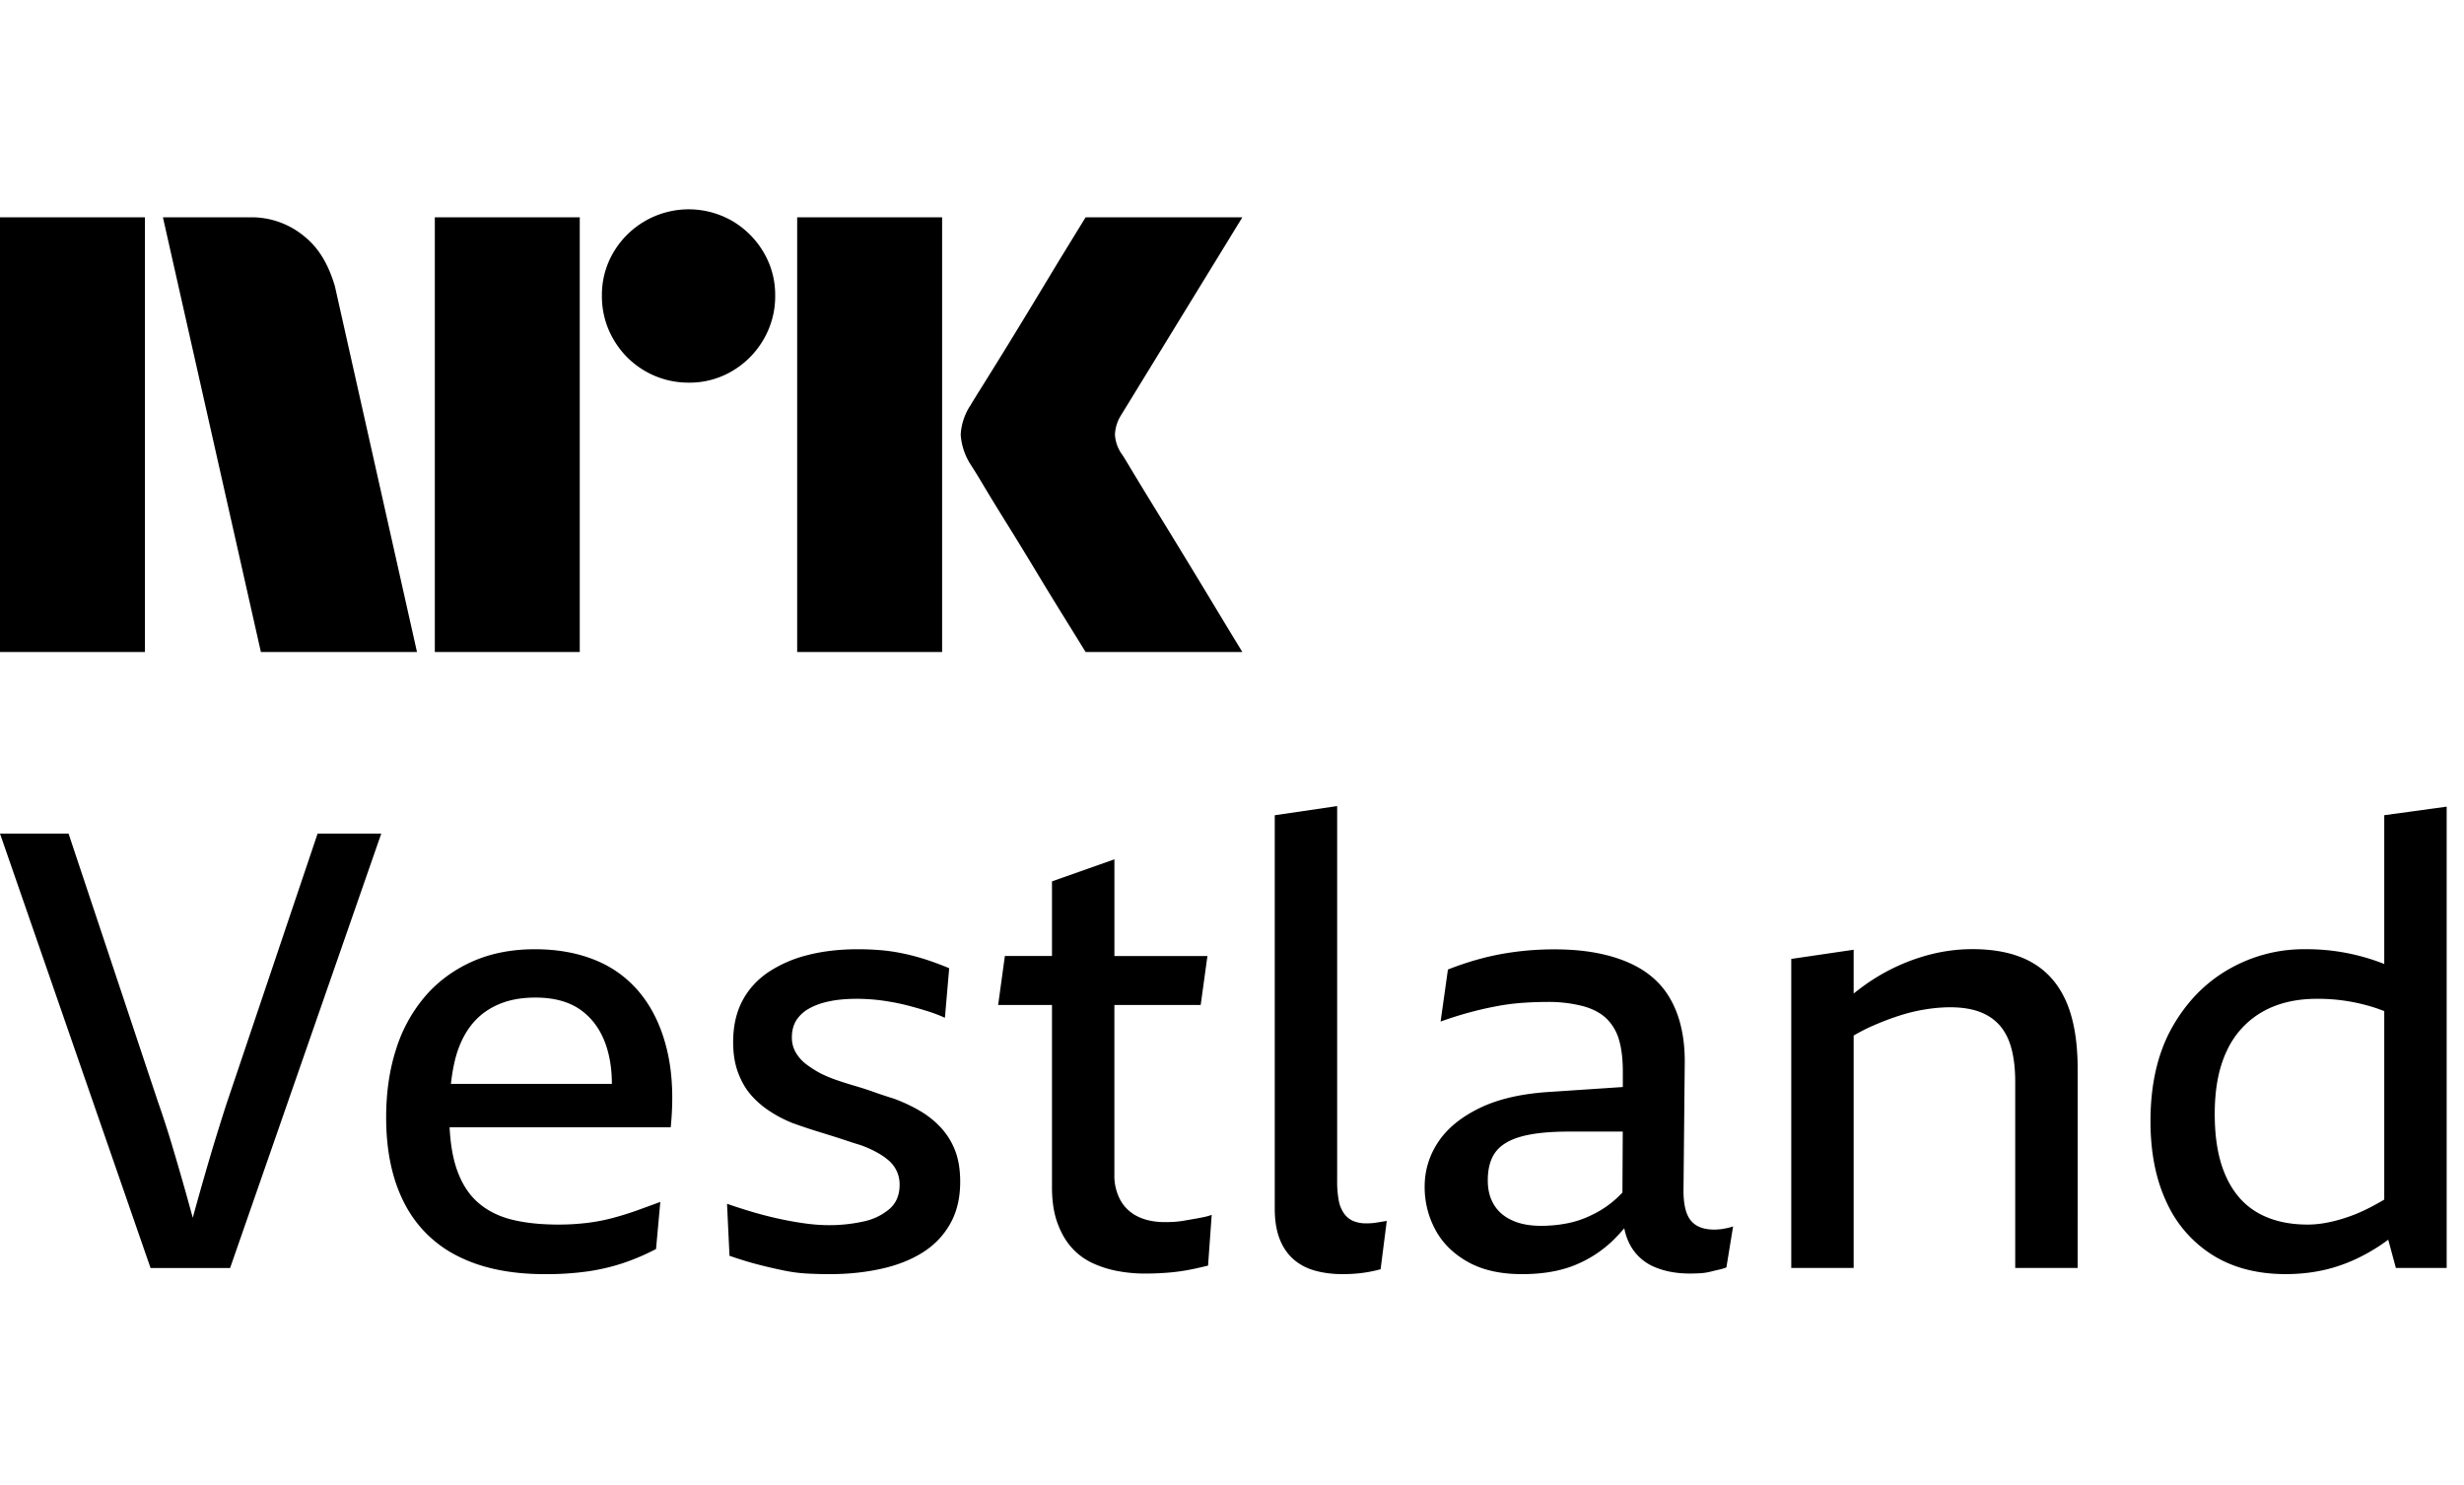 <svg xmlns="http://www.w3.org/2000/svg" viewBox="0 0 68 41" fill="currentColor"><path d="M0 17.998v-12h4v12H0Zm9.244-10.09 2.264 10.09H7.2l-2.704-12h2.417a2.276 2.276 0 0 1 1.513.55c.42.346.66.826.819 1.36ZM12 17.998v-12h4v12h-4Zm7.01-7.436a2.381 2.381 0 0 1-2.078-1.192 2.345 2.345 0 0 1-.321-1.208 2.301 2.301 0 0 1 .321-1.2A2.41 2.41 0 0 1 20.21 6.1c.356.21.653.506.862.862.215.363.326.778.321 1.2a2.35 2.35 0 0 1-.321 1.208 2.4 2.4 0 0 1-.862.87 2.301 2.301 0 0 1-1.2.322ZM22 17.998v-12h4v12h-4Zm8.974-5.442c.01.011.095.15.253.414s.364.602.617 1.014a316.22 316.22 0 0 1 1.597 2.62c.247.41.529.876.845 1.394H29.96c-.27-.44-.516-.837-.736-1.192-.22-.355-.453-.738-.7-1.15-.248-.41-.493-.81-.736-1.199-.242-.39-.45-.73-.625-1.022a18.04 18.04 0 0 0-.363-.592 1.747 1.747 0 0 1-.287-.845c.016-.29.11-.57.27-.811.067-.113.191-.313.371-.6a182.106 182.106 0 0 0 1.37-2.23l.7-1.159.736-1.2h4.326l-3.346 5.46a1.079 1.079 0 0 0-.17.54c.012.202.083.396.204.558Z"/><path d="M8.765 23.01h1.757L6.35 35.001H4.155L0 23.01h1.892l2.465 7.397c.135.383.268.791.397 1.225.13.433.256.87.38 1.309l.186.672a89.09 89.09 0 0 1 .549-1.922c.13-.428.256-.833.38-1.216l2.516-7.465Zm9.652 6.012c.141.608.172 1.306.093 2.095h-6.102c.022.43.081.802.183 1.114.13.394.32.707.574.938.253.23.566.394.937.49.372.095.81.143 1.318.143.247 0 .495-.014.743-.042.247-.028.49-.073.726-.135.236-.062.464-.133.684-.211l.65-.237-.118 1.3a6.331 6.331 0 0 1-.912.389 5.701 5.701 0 0 1-.971.228 8.24 8.24 0 0 1-1.19.076c-.947 0-1.746-.166-2.4-.498a3.303 3.303 0 0 1-1.477-1.47c-.332-.647-.498-1.432-.498-2.356 0-.698.093-1.331.279-1.9a4.14 4.14 0 0 1 .81-1.46c.355-.406.786-.721 1.292-.946.507-.225 1.081-.338 1.723-.338.642 0 1.213.107 1.714.32a3.06 3.06 0 0 1 1.241.955c.327.422.56.937.701 1.545Zm-5.759-.092c-.104.275-.171.61-.214.988h4.442c0-.338-.04-.656-.124-.946-.13-.45-.357-.802-.684-1.056-.326-.253-.76-.38-1.3-.38s-.957.116-1.318.346c-.36.231-.627.58-.802 1.048Zm13.3 2.187a2.537 2.537 0 0 0-.59-.465 4.517 4.517 0 0 0-.71-.33c-.18-.055-.358-.114-.532-.176a9.301 9.301 0 0 0-.524-.17c-.174-.05-.343-.104-.506-.16a3.684 3.684 0 0 1-.448-.186 2.994 2.994 0 0 1-.397-.253 1.113 1.113 0 0 1-.287-.32.814.814 0 0 1-.11-.423c0-.18.04-.335.118-.464a.961.961 0 0 1 .355-.33c.158-.09.346-.157.566-.202.22-.046.47-.068.751-.068a5.293 5.293 0 0 1 .887.076c.175.028.35.065.524.11.174.045.352.096.532.152.18.056.343.118.49.186l.118-1.368a7.986 7.986 0 0 0-.634-.237 6.207 6.207 0 0 0-.633-.169 5.064 5.064 0 0 0-.633-.093 7.622 7.622 0 0 0-.617-.025c-.506 0-.968.053-1.385.16a3.49 3.49 0 0 0-1.089.473c-.31.209-.549.473-.718.794-.169.321-.253.701-.253 1.14 0 .315.045.594.135.836.09.242.208.448.355.617.146.168.318.318.515.447.197.13.408.24.633.33a15.182 15.182 0 0 0 .785.261 31.179 31.179 0 0 1 .744.237c.118.04.233.076.346.11.157.056.304.12.439.194.135.073.25.152.346.236a.865.865 0 0 1 .296.667c0 .282-.093.504-.279.667a1.62 1.62 0 0 1-.726.347 4.317 4.317 0 0 1-.954.1c-.18 0-.38-.013-.6-.041a8.932 8.932 0 0 1-.692-.119c-.242-.05-.49-.112-.744-.185-.253-.073-.509-.155-.768-.245l.068 1.435c.292.102.56.183.802.245s.473.116.692.16c.22.046.434.074.642.085.208.011.42.017.633.017.496 0 .963-.048 1.402-.144.44-.095.822-.244 1.149-.447.326-.203.582-.467.768-.794.186-.326.279-.715.279-1.165 0-.338-.048-.628-.144-.87a1.978 1.978 0 0 0-.397-.633Zm7.018 2.525-.288.05a2.491 2.491 0 0 1-.278.034c-.09.006-.175.008-.254.008-.292 0-.543-.05-.751-.152a1.09 1.09 0 0 1-.481-.447 1.425 1.425 0 0 1-.17-.718V27.74h2.382l.186-1.351h-2.567v-2.669l-1.723.608v2.06h-1.3l-.186 1.352h1.486v5.033c0 .383.05.712.152.988.101.276.234.504.397.684.163.18.355.32.574.422.22.101.453.175.701.22.248.045.49.067.726.067.18 0 .358-.005.532-.017a5.503 5.503 0 0 0 .895-.126c.13-.029.24-.054.33-.076l.101-1.402a1.266 1.266 0 0 1-.203.059 7.353 7.353 0 0 1-.261.05Zm4.914.118c-.05.005-.11.008-.177.008a.914.914 0 0 1-.372-.067.61.61 0 0 1-.253-.211.927.927 0 0 1-.144-.364 2.815 2.815 0 0 1-.042-.523V22.25l-1.722.253v10.86c0 .326.045.605.135.836.09.23.22.42.388.566.169.146.369.25.6.312.23.062.481.093.751.093.135 0 .265-.006.389-.017a3.716 3.716 0 0 0 .658-.118l.17-1.334-.203.033c-.068.012-.127.02-.178.026Zm9.652.16a1.5 1.5 0 0 0 .287-.067l-.185 1.131a1.336 1.336 0 0 1-.195.06c-.073.016-.154.036-.245.058a1.51 1.51 0 0 1-.278.043 5.061 5.061 0 0 1-.296.008c-.36 0-.681-.059-.962-.177a1.364 1.364 0 0 1-.66-.574 1.58 1.58 0 0 1-.182-.499 4.97 4.97 0 0 1-.332.355c-.31.293-.664.518-1.064.676-.4.157-.876.236-1.427.236-.597 0-1.095-.113-1.495-.338-.4-.225-.698-.52-.895-.886a2.473 2.473 0 0 1-.296-1.191c0-.45.127-.864.38-1.241.254-.378.64-.69 1.157-.938.518-.248 1.171-.394 1.96-.439l1.972-.132v-.422c0-.327-.03-.611-.098-.853a1.338 1.338 0 0 0-.338-.6c-.157-.157-.374-.276-.65-.354a3.774 3.774 0 0 0-1.022-.119c-.225 0-.453.009-.684.026a6.13 6.13 0 0 0-.7.093 9.905 9.905 0 0 0-1.537.422l.202-1.436c.282-.112.577-.211.887-.295.31-.085.639-.15.988-.195a8.294 8.294 0 0 1 1.064-.067c.495 0 .94.045 1.334.135.394.09.735.22 1.022.388.287.17.52.378.7.625.18.248.316.535.406.862.09.326.135.686.135 1.08l-.034 3.48c-.01.416.051.715.186.895.135.18.355.27.659.27.067 0 .146-.006.236-.017v-.003Zm-2.767-1.01.009-1.675h-1.478c-.552 0-.99.045-1.317.135-.327.09-.563.23-.71.422-.146.192-.22.456-.22.794 0 .259.057.481.17.667.112.186.278.33.498.43.22.102.487.153.802.153.248 0 .487-.023.718-.068.23-.045.45-.118.659-.22a2.757 2.757 0 0 0 .873-.636l-.004-.002Zm11.28-6.356c-.429-.237-.97-.355-1.622-.355-.484 0-.966.076-1.444.228a5.486 5.486 0 0 0-1.36.65c-.163.107-.32.226-.473.347v-1.208l-1.722.253V35h1.722v-6.416c.166-.095.335-.185.516-.264.242-.107.484-.2.726-.279.242-.079.484-.138.726-.177.242-.04.476-.06.7-.06.316 0 .586.043.812.127.225.085.41.211.557.38.146.17.253.383.32.642.068.259.102.563.102.912v5.134h1.723V29.51c0-.765-.107-1.39-.321-1.874-.214-.484-.535-.845-.963-1.081Zm11.467-4.287V35H66.12l-.211-.78c-.127.093-.253.18-.38.257-.383.236-.774.41-1.174.523-.4.113-.825.169-1.275.169-.777 0-1.444-.172-2.001-.515a3.353 3.353 0 0 1-1.284-1.461c-.298-.63-.447-1.38-.447-2.246 0-1.014.197-1.872.59-2.576.395-.703.915-1.241 1.563-1.613a4.153 4.153 0 0 1 2.103-.557 5.817 5.817 0 0 1 2.145.388.407.407 0 0 1 .05.023v-4.11l1.723-.236Zm-1.723 10.845v-5.204c-.087-.031-.18-.068-.262-.093a5.103 5.103 0 0 0-1.596-.245c-.585 0-1.089.121-1.511.363a2.382 2.382 0 0 0-.971 1.064c-.226.467-.338 1.05-.338 1.748s.101 1.258.304 1.714c.203.456.495.794.878 1.014.383.22.845.329 1.385.329.36 0 .763-.082 1.208-.245.284-.104.585-.256.903-.445Z"/></svg>